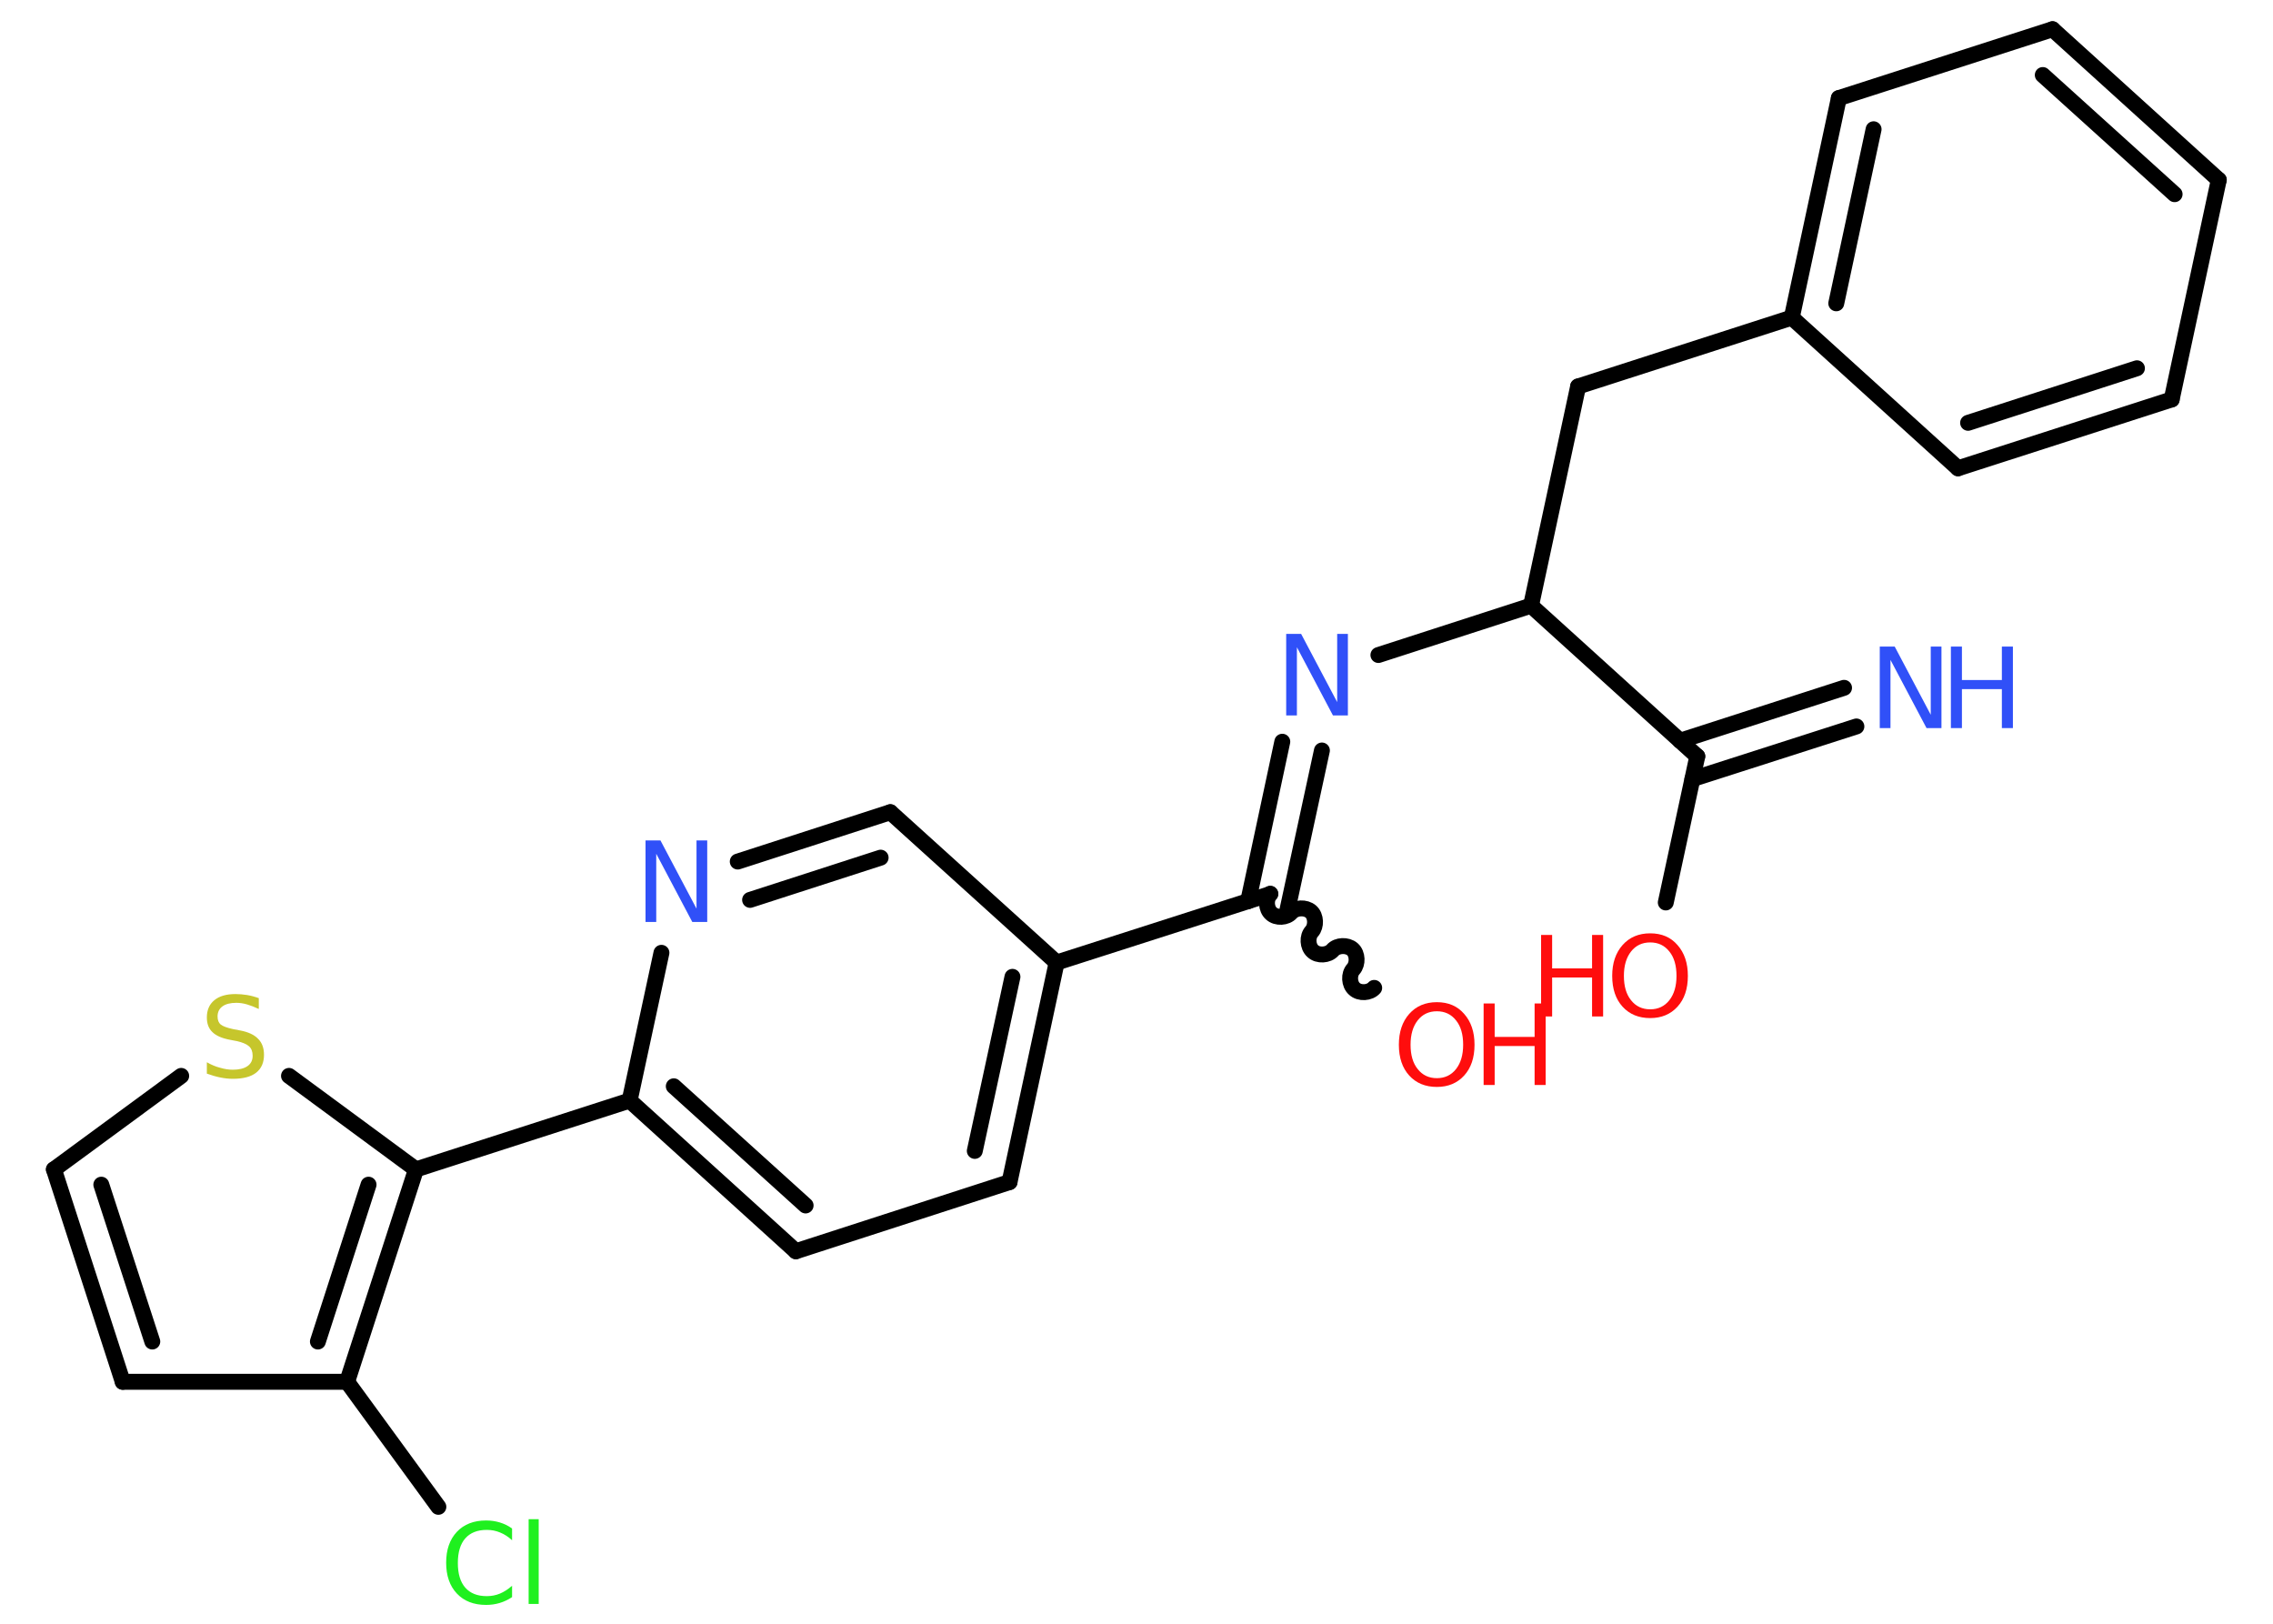 <?xml version='1.0' encoding='UTF-8'?>
<!DOCTYPE svg PUBLIC "-//W3C//DTD SVG 1.1//EN" "http://www.w3.org/Graphics/SVG/1.1/DTD/svg11.dtd">
<svg version='1.2' xmlns='http://www.w3.org/2000/svg' xmlns:xlink='http://www.w3.org/1999/xlink' width='70.0mm' height='50.0mm' viewBox='0 0 70.0 50.0'>
  <desc>Generated by the Chemistry Development Kit (http://github.com/cdk)</desc>
  <g stroke-linecap='round' stroke-linejoin='round' stroke='#000000' stroke-width='.49' fill='#FF0D0D'>
    <rect x='.0' y='.0' width='70.0' height='50.0' fill='#FFFFFF' stroke='none'/>
    <g id='mol1' class='mol'>
      <g id='mol1bnd1' class='bond'>
        <line x1='57.17' y1='22.37' x2='52.12' y2='23.99'/>
        <line x1='56.79' y1='21.18' x2='51.74' y2='22.81'/>
      </g>
      <line id='mol1bnd2' class='bond' x1='52.27' y1='23.29' x2='51.3' y2='27.79'/>
      <line id='mol1bnd3' class='bond' x1='52.27' y1='23.29' x2='47.15' y2='18.65'/>
      <line id='mol1bnd4' class='bond' x1='47.15' y1='18.65' x2='48.6' y2='11.9'/>
      <line id='mol1bnd5' class='bond' x1='48.6' y1='11.9' x2='55.18' y2='9.78'/>
      <g id='mol1bnd6' class='bond'>
        <line x1='56.63' y1='3.02' x2='55.18' y2='9.78'/>
        <line x1='57.7' y1='3.98' x2='56.55' y2='9.34'/>
      </g>
      <line id='mol1bnd7' class='bond' x1='56.63' y1='3.02' x2='63.21' y2='.9'/>
      <g id='mol1bnd8' class='bond'>
        <line x1='68.33' y1='5.54' x2='63.21' y2='.9'/>
        <line x1='66.97' y1='5.98' x2='62.91' y2='2.31'/>
      </g>
      <line id='mol1bnd9' class='bond' x1='68.33' y1='5.54' x2='66.88' y2='12.3'/>
      <g id='mol1bnd10' class='bond'>
        <line x1='60.3' y1='14.42' x2='66.88' y2='12.3'/>
        <line x1='60.61' y1='13.02' x2='65.81' y2='11.34'/>
      </g>
      <line id='mol1bnd11' class='bond' x1='55.18' y1='9.78' x2='60.3' y2='14.42'/>
      <line id='mol1bnd12' class='bond' x1='47.15' y1='18.65' x2='42.45' y2='20.17'/>
      <g id='mol1bnd13' class='bond'>
        <line x1='40.71' y1='23.11' x2='39.65' y2='28.01'/>
        <line x1='39.49' y1='22.84' x2='38.44' y2='27.75'/>
      </g>
      <path id='mol1bnd14' class='bond' d='M42.32 30.42c-.14 .16 -.45 .18 -.61 .03c-.16 -.14 -.18 -.45 -.03 -.61c.14 -.16 .13 -.47 -.03 -.61c-.16 -.14 -.47 -.13 -.61 .03c-.14 .16 -.45 .18 -.61 .03c-.16 -.14 -.18 -.45 -.03 -.61c.14 -.16 .13 -.47 -.03 -.61c-.16 -.14 -.47 -.13 -.61 .03c-.14 .16 -.45 .18 -.61 .03c-.16 -.14 -.18 -.45 -.03 -.61' fill='none' stroke='#000000' stroke-width='.49'/>
      <line id='mol1bnd15' class='bond' x1='39.12' y1='27.53' x2='32.54' y2='29.64'/>
      <g id='mol1bnd16' class='bond'>
        <line x1='31.09' y1='36.4' x2='32.54' y2='29.64'/>
        <line x1='30.02' y1='35.44' x2='31.18' y2='30.08'/>
      </g>
      <line id='mol1bnd17' class='bond' x1='31.09' y1='36.4' x2='24.51' y2='38.53'/>
      <g id='mol1bnd18' class='bond'>
        <line x1='19.39' y1='33.89' x2='24.51' y2='38.53'/>
        <line x1='20.75' y1='33.45' x2='24.81' y2='37.12'/>
      </g>
      <line id='mol1bnd19' class='bond' x1='19.39' y1='33.89' x2='12.81' y2='36.01'/>
      <line id='mol1bnd20' class='bond' x1='12.81' y1='36.01' x2='8.9' y2='33.13'/>
      <line id='mol1bnd21' class='bond' x1='5.58' y1='33.13' x2='1.66' y2='36.01'/>
      <g id='mol1bnd22' class='bond'>
        <line x1='1.66' y1='36.01' x2='3.78' y2='42.55'/>
        <line x1='3.12' y1='36.48' x2='4.69' y2='41.31'/>
      </g>
      <line id='mol1bnd23' class='bond' x1='3.78' y1='42.55' x2='10.69' y2='42.55'/>
      <g id='mol1bnd24' class='bond'>
        <line x1='10.69' y1='42.55' x2='12.81' y2='36.01'/>
        <line x1='9.79' y1='41.31' x2='11.35' y2='36.48'/>
      </g>
      <line id='mol1bnd25' class='bond' x1='10.69' y1='42.55' x2='13.5' y2='46.4'/>
      <line id='mol1bnd26' class='bond' x1='19.39' y1='33.89' x2='20.37' y2='29.34'/>
      <g id='mol1bnd27' class='bond'>
        <line x1='27.42' y1='25.01' x2='22.72' y2='26.53'/>
        <line x1='27.12' y1='26.41' x2='23.1' y2='27.71'/>
      </g>
      <line id='mol1bnd28' class='bond' x1='32.54' y1='29.64' x2='27.42' y2='25.01'/>
      <g id='mol1atm1' class='atom'>
        <path d='M57.9 19.91h.45l1.11 2.1v-2.1h.33v2.51h-.46l-1.11 -2.1v2.1h-.33v-2.51z' stroke='none' fill='#3050F8'/>
        <path d='M60.08 19.91h.34v1.03h1.23v-1.03h.34v2.51h-.34v-1.2h-1.23v1.2h-.34v-2.51z' stroke='none' fill='#3050F8'/>
      </g>
      <g id='mol1atm3' class='atom'>
        <path d='M50.82 29.02q-.37 .0 -.59 .28q-.22 .28 -.22 .75q.0 .48 .22 .75q.22 .28 .59 .28q.37 .0 .59 -.28q.22 -.28 .22 -.75q.0 -.48 -.22 -.75q-.22 -.28 -.59 -.28zM50.82 28.74q.53 .0 .84 .36q.32 .36 .32 .95q.0 .6 -.32 .95q-.32 .35 -.84 .35q-.53 .0 -.85 -.35q-.32 -.35 -.32 -.95q.0 -.59 .32 -.95q.32 -.36 .85 -.36z' stroke='none'/>
        <path d='M47.46 28.79h.34v1.03h1.23v-1.03h.34v2.51h-.34v-1.2h-1.23v1.2h-.34v-2.51z' stroke='none'/>
      </g>
      <path id='mol1atm12' class='atom' d='M39.62 19.52h.45l1.11 2.1v-2.1h.33v2.51h-.46l-1.11 -2.1v2.1h-.33v-2.51z' stroke='none' fill='#3050F8'/>
      <g id='mol1atm14' class='atom'>
        <path d='M44.25 31.14q-.37 .0 -.59 .28q-.22 .28 -.22 .75q.0 .48 .22 .75q.22 .28 .59 .28q.37 .0 .59 -.28q.22 -.28 .22 -.75q.0 -.48 -.22 -.75q-.22 -.28 -.59 -.28zM44.25 30.86q.53 .0 .84 .36q.32 .36 .32 .95q.0 .6 -.32 .95q-.32 .35 -.84 .35q-.53 .0 -.85 -.35q-.32 -.35 -.32 -.95q.0 -.59 .32 -.95q.32 -.36 .85 -.36z' stroke='none'/>
        <path d='M45.69 30.9h.34v1.03h1.23v-1.03h.34v2.51h-.34v-1.2h-1.23v1.2h-.34v-2.51z' stroke='none'/>
      </g>
      <path id='mol1atm20' class='atom' d='M7.97 30.74v.33q-.19 -.09 -.36 -.14q-.17 -.05 -.33 -.05q-.28 .0 -.43 .11q-.15 .11 -.15 .31q.0 .17 .1 .25q.1 .08 .38 .14l.21 .04q.38 .07 .56 .26q.18 .18 .18 .49q.0 .36 -.24 .55q-.24 .19 -.72 .19q-.18 .0 -.38 -.04q-.2 -.04 -.42 -.12v-.35q.21 .12 .41 .17q.2 .06 .39 .06q.29 .0 .45 -.11q.16 -.11 .16 -.32q.0 -.19 -.11 -.29q-.11 -.1 -.37 -.16l-.21 -.04q-.38 -.07 -.55 -.24q-.17 -.16 -.17 -.45q.0 -.34 .23 -.53q.23 -.19 .65 -.19q.17 .0 .36 .03q.18 .03 .37 .1z' stroke='none' fill='#C6C62C'/>
      <path id='mol1atm24' class='atom' d='M15.77 47.07v.36q-.17 -.16 -.37 -.24q-.19 -.08 -.41 -.08q-.43 .0 -.66 .26q-.23 .26 -.23 .76q.0 .5 .23 .76q.23 .26 .66 .26q.22 .0 .41 -.08q.19 -.08 .37 -.24v.35q-.18 .12 -.38 .18q-.2 .06 -.42 .06q-.57 .0 -.9 -.35q-.33 -.35 -.33 -.95q.0 -.6 .33 -.95q.33 -.35 .9 -.35q.22 .0 .42 .06q.2 .06 .37 .18zM16.28 46.78h.31v2.61h-.31v-2.61z' stroke='none' fill='#1FF01F'/>
      <path id='mol1atm25' class='atom' d='M19.89 25.88h.45l1.11 2.1v-2.1h.33v2.51h-.46l-1.11 -2.1v2.1h-.33v-2.51z' stroke='none' fill='#3050F8'/>
    </g>
  </g>
</svg>

